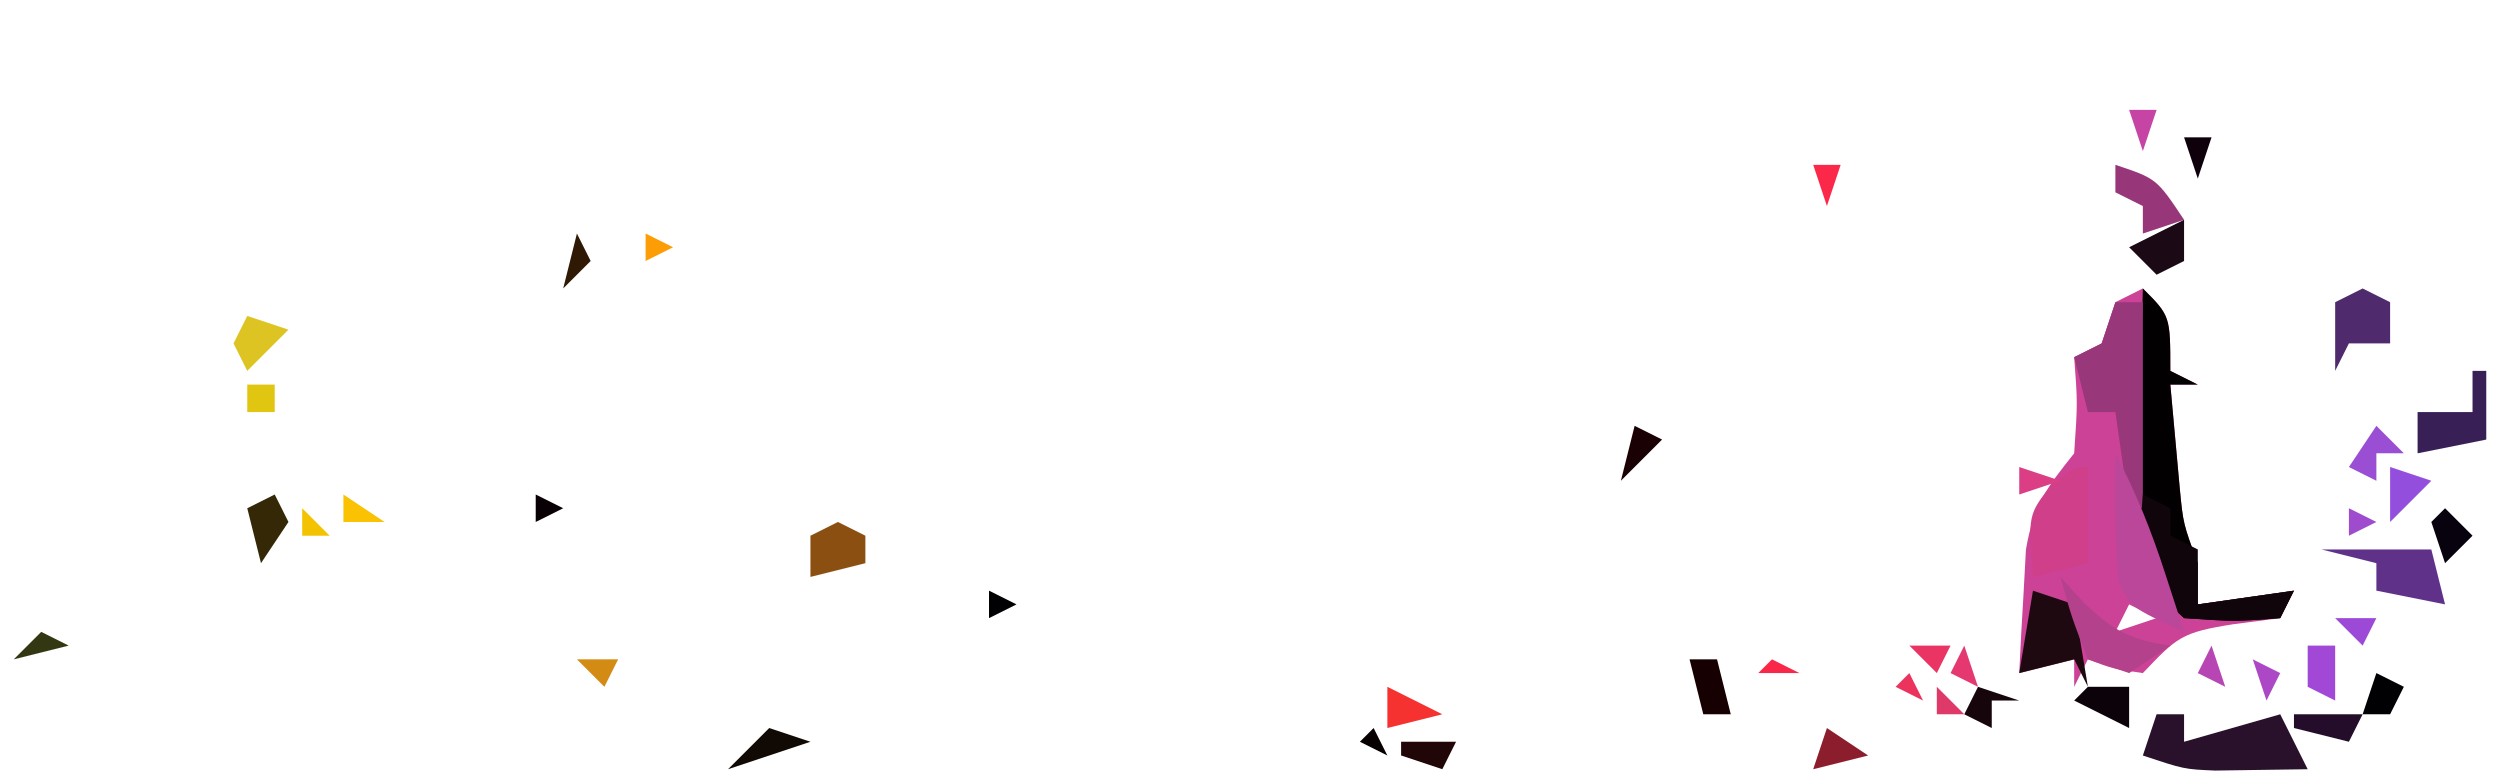 <?xml version="1.0" encoding="UTF-8"?>
<svg version="1.1" xmlns="http://www.w3.org/2000/svg" width="182" height="57">
<path d="M0 0 C2 2 2 2 2 6 C2.66 6.33 3.32 6.66 4 7 C3.34 7 2.68 7 2 7 C2.141 8.605 2.288 10.209 2.438 11.812 C2.519 12.706 2.6 13.599 2.684 14.52 C2.935 17.127 2.935 17.127 4 20 C4 20.99 4 21.98 4 23 C7.465 22.505 7.465 22.505 11 22 C10.67 22.66 10.34 23.32 10 24 C8.329 24.217 8.329 24.217 6.625 24.438 C2.782 25.034 2.476 25.406 0 28 C-2.188 27.688 -2.188 27.688 -4 27 C-4.33 27.66 -4.66 28.32 -5 29 C-5 28.34 -5 27.68 -5 27 C-6.32 27.33 -7.64 27.66 -9 28 C-8.913 26.082 -8.804 24.166 -8.688 22.25 C-8.629 21.183 -8.571 20.115 -8.512 19.016 C-7.959 15.755 -7.015 14.529 -5 12 C-4.749 8.333 -4.749 8.333 -5 5 C-4.34 4.67 -3.68 4.34 -3 4 C-2.67 3.01 -2.34 2.02 -2 1 C-1.34 0.67 -0.68 0.34 0 0 Z M-1 23 C-1.33 23.66 -1.66 24.32 -2 25 C-1.01 24.67 -0.02 24.34 1 24 C0.34 23.67 -0.32 23.34 -1 23 Z " fill="#CC4296" transform="translate(156,21)"/>
<path d="M0 0 C2 2 2 2 2 6 C2.66 6.33 3.32 6.66 4 7 C3.34 7 2.68 7 2 7 C2.141 8.605 2.288 10.209 2.438 11.812 C2.519 12.706 2.6 13.599 2.684 14.52 C2.935 17.127 2.935 17.127 4 20 C4 20.99 4 21.98 4 23 C7.465 22.505 7.465 22.505 11 22 C10.67 22.66 10.34 23.32 10 24 C6.688 24.25 6.688 24.25 3 24 C0.949 21.943 0.088 20.595 -0.341 17.71 C-0.325 16.893 -0.309 16.076 -0.293 15.234 C-0.283 14.345 -0.274 13.455 -0.264 12.539 C-0.239 11.619 -0.213 10.698 -0.188 9.75 C-0.167 8.346 -0.167 8.346 -0.146 6.914 C-0.111 4.609 -0.062 2.305 0 0 Z " fill="#020000" transform="translate(156,21)"/>
<path d="M0 0 C0.66 0 1.32 0 2 0 C2 4.95 2 9.9 2 15 C1.67 15 1.34 15 1 15 C0.67 12.69 0.34 10.38 0 8 C-0.66 8 -1.32 8 -2 8 C-2.33 6.68 -2.66 5.36 -3 4 C-2.34 3.67 -1.68 3.34 -1 3 C-0.67 2.01 -0.34 1.02 0 0 Z " fill="#99377B" transform="translate(154,22)"/>
<path d="M0 0 C0.66 0 1.32 0 2 0 C2 0.66 2 1.32 2 2 C4.31 1.34 6.62 0.68 9 0 C9.66 1.32 10.32 2.64 11 4 C9.563 4.027 8.125 4.046 6.688 4.062 C5.487 4.08 5.487 4.08 4.262 4.098 C2 4 2 4 -1 3 C-0.67 2.01 -0.34 1.02 0 0 Z " fill="#29112C" transform="translate(157,52)"/>
<path d="M0 0 C0.99 0.495 0.99 0.495 2 1 C2 1.66 2 2.32 2 3 C2.66 3.33 3.32 3.66 4 4 C4 5.32 4 6.64 4 8 C7.465 7.505 7.465 7.505 11 7 C10.67 7.66 10.34 8.32 10 9 C6.688 9.25 6.688 9.25 3 9 C1.062 7.312 1.062 7.312 0 5 C-0.188 2.25 -0.188 2.25 0 0 Z " fill="#11050C" transform="translate(156,36)"/>
<path d="M0 0 C1.506 2.854 2.632 5.681 3.625 8.75 C3.885 9.549 4.146 10.348 4.414 11.172 C4.607 11.775 4.801 12.378 5 13 C1.094 11.211 1.094 11.211 0.25 9.312 C-0.087 6.199 -0.06 3.129 0 0 Z " fill="#BA479A" transform="translate(154,33)"/>
<path d="M0 0 C0.99 0.33 1.98 0.66 3 1 C3.33 2.98 3.66 4.96 4 7 C3.67 6.34 3.34 5.68 3 5 C1.68 5.33 0.36 5.66 -1 6 C-0.67 4.02 -0.34 2.04 0 0 Z " fill="#1D090F" transform="translate(148,43)"/>
<path d="M0 0 C0 2.31 0 4.62 0 7 C-1.32 7.33 -2.64 7.66 -4 8 C-4.368 3.464 -4.368 3.464 -2.562 1.188 C-1 0 -1 0 0 0 Z " fill="#D03F89" transform="translate(152,34)"/>
<path d="M0 0 C0.578 0.639 1.155 1.279 1.75 1.938 C3.981 3.982 5.074 4.582 8 5 C7.01 5.66 6.02 6.32 5 7 C4.01 6.67 3.02 6.34 2 6 C0.812 2.938 0.812 2.938 0 0 Z " fill="#B3418B" transform="translate(150,42)"/>
<path d="M0 0 C2.64 0 5.28 0 8 0 C8.33 1.32 8.66 2.64 9 4 C7.35 3.67 5.7 3.34 4 3 C4 2.34 4 1.68 4 1 C2.68 0.67 1.36 0.34 0 0 Z " fill="#5F3189" transform="translate(169,40)"/>
<path d="M0 0 C0.33 0 0.66 0 1 0 C1 1.65 1 3.3 1 5 C-0.65 5.33 -2.3 5.66 -4 6 C-4 5.01 -4 4.02 -4 3 C-2.68 3 -1.36 3 0 3 C0 2.01 0 1.02 0 0 Z " fill="#381F56" transform="translate(180,27)"/>
<path d="M0 0 C0.66 0.33 1.32 0.66 2 1 C2 1.99 2 2.98 2 4 C1.01 4 0.02 4 -1 4 C-1.33 4.66 -1.66 5.32 -2 6 C-2 4.35 -2 2.7 -2 1 C-1.34 0.67 -0.68 0.34 0 0 Z " fill="#4F2B6D" transform="translate(172,21)"/>
<path d="M0 0 C3 1 3 1 5 4 C4.01 4.33 3.02 4.66 2 5 C2 4.34 2 3.68 2 3 C1.34 2.67 0.68 2.34 0 2 C0 1.34 0 0.68 0 0 Z " fill="#973779" transform="translate(154,12)"/>
<path d="M0 0 C0.66 0.33 1.32 0.66 2 1 C2 1.66 2 2.32 2 3 C0.68 3.33 -0.64 3.66 -2 4 C-2 3.01 -2 2.02 -2 1 C-1.34 0.67 -0.68 0.34 0 0 Z " fill="#8B5011" transform="translate(61,38)"/>
<path d="M0 0 C0.99 0.33 1.98 0.66 3 1 C1.02 1.66 -0.96 2.32 -3 3 C-2.01 2.01 -1.02 1.02 0 0 Z " fill="#110A04" transform="translate(56,53)"/>
<path d="M0 0 C0.99 0 1.98 0 3 0 C3 0.99 3 1.98 3 3 C1.68 2.34 0.36 1.68 -1 1 C-0.67 0.67 -0.34 0.34 0 0 Z " fill="#0B0309" transform="translate(152,50)"/>
<path d="M0 0 C0.99 0.33 1.98 0.66 3 1 C2.01 1.99 1.02 2.98 0 4 C-0.33 3.34 -0.66 2.68 -1 2 C-0.67 1.34 -0.34 0.68 0 0 Z " fill="#DDC423" transform="translate(18,23)"/>
<path d="M0 0 C0 0.99 0 1.98 0 3 C-0.99 3.495 -0.99 3.495 -2 4 C-2.66 3.34 -3.32 2.68 -4 2 C-2.68 1.34 -1.36 0.68 0 0 Z " fill="#1B0915" transform="translate(159,16)"/>
<path d="M0 0 C1.65 0 3.3 0 5 0 C4.67 0.66 4.34 1.32 4 2 C2.68 1.67 1.36 1.34 0 1 C0 0.67 0 0.34 0 0 Z " fill="#240D2B" transform="translate(167,52)"/>
<path d="M0 0 C1.98 0.99 1.98 0.99 4 2 C2.68 2.33 1.36 2.66 0 3 C0 2.01 0 1.02 0 0 Z " fill="#F53230" transform="translate(101,50)"/>
<path d="M0 0 C0.33 0.66 0.66 1.32 1 2 C0.01 3.485 0.01 3.485 -1 5 C-1.33 3.68 -1.66 2.36 -2 1 C-1.34 0.67 -0.68 0.34 0 0 Z " fill="#352806" transform="translate(20,36)"/>
<path d="M0 0 C0.99 0.33 1.98 0.66 3 1 C2.01 1.99 1.02 2.98 0 4 C0 2.68 0 1.36 0 0 Z " fill="#944EDE" transform="translate(174,34)"/>
<path d="M0 0 C0.66 0.66 1.32 1.32 2 2 C1.34 2 0.68 2 0 2 C0 2.66 0 3.32 0 4 C-0.66 3.67 -1.32 3.34 -2 3 C-1.34 2.01 -0.68 1.02 0 0 Z " fill="#994ED3" transform="translate(173,31)"/>
<path d="M0 0 C1.485 0.99 1.485 0.99 3 2 C1.68 2.33 0.36 2.66 -1 3 C-0.67 2.01 -0.34 1.02 0 0 Z " fill="#8B1D2C" transform="translate(133,53)"/>
<path d="M0 0 C1.32 0 2.64 0 4 0 C3.67 0.66 3.34 1.32 3 2 C2.01 1.67 1.02 1.34 0 1 C0 0.67 0 0.34 0 0 Z " fill="#210607" transform="translate(102,54)"/>
<path d="M0 0 C0.99 0.33 1.98 0.66 3 1 C2.34 1 1.68 1 1 1 C1 1.66 1 2.32 1 3 C0.34 2.67 -0.32 2.34 -1 2 C-0.67 1.34 -0.34 0.68 0 0 Z " fill="#16050A" transform="translate(144,50)"/>
<path d="M0 0 C0.66 0 1.32 0 2 0 C2.33 1.32 2.66 2.64 3 4 C2.34 4 1.68 4 1 4 C0.67 2.68 0.34 1.36 0 0 Z " fill="#160001" transform="translate(123,48)"/>
<path d="M0 0 C0.66 0.33 1.32 0.66 2 1 C1.67 1.66 1.34 2.32 1 3 C0.34 3 -0.32 3 -1 3 C-0.67 2.01 -0.34 1.02 0 0 Z " fill="#010002" transform="translate(173,49)"/>
<path d="M0 0 C0.66 0 1.32 0 2 0 C2 1.32 2 2.64 2 4 C1.34 3.67 0.68 3.34 0 3 C0 2.01 0 1.02 0 0 Z " fill="#A148D6" transform="translate(168,47)"/>
<path d="M0 0 C0.66 0.66 1.32 1.32 2 2 C1.34 2.66 0.68 3.32 0 4 C-0.33 3.01 -0.66 2.02 -1 1 C-0.67 0.67 -0.34 0.34 0 0 Z " fill="#08010E" transform="translate(178,37)"/>
<path d="M0 0 C0.66 0.33 1.32 0.66 2 1 C1.01 1.99 0.02 2.98 -1 4 C-0.67 2.68 -0.34 1.36 0 0 Z " fill="#1A0204" transform="translate(119,31)"/>
<path d="M0 0 C0.66 0.33 1.32 0.66 2 1 C0.68 1.33 -0.64 1.66 -2 2 C-1.34 1.34 -0.68 0.68 0 0 Z " fill="#333712" transform="translate(3,46)"/>
<path d="M0 0 C0.99 0.33 1.98 0.66 3 1 C2.01 1.33 1.02 1.66 0 2 C0 1.34 0 0.68 0 0 Z " fill="#DB3E84" transform="translate(147,34)"/>
<path d="M0 0 C0.33 0.66 0.66 1.32 1 2 C0.34 2.66 -0.32 3.32 -1 4 C-0.67 2.68 -0.34 1.36 0 0 Z " fill="#2F1804" transform="translate(42,17)"/>
<path d="M0 0 C0.66 0 1.32 0 2 0 C1.67 0.99 1.34 1.98 1 3 C0.67 2.01 0.34 1.02 0 0 Z " fill="#C544A4" transform="translate(155,8)"/>
<path d="M0 0 C0.99 0.495 0.99 0.495 2 1 C1.67 1.66 1.34 2.32 1 3 C0.67 2.01 0.34 1.02 0 0 Z " fill="#AC47C5" transform="translate(164,48)"/>
<path d="M0 0 C0.33 0.99 0.66 1.98 1 3 C0.34 2.67 -0.32 2.34 -1 2 C-0.67 1.34 -0.34 0.68 0 0 Z " fill="#B746B4" transform="translate(161,47)"/>
<path d="M0 0 C0.33 0.99 0.66 1.98 1 3 C0.34 2.67 -0.32 2.34 -1 2 C-0.67 1.34 -0.34 0.68 0 0 Z " fill="#E63870" transform="translate(143,47)"/>
<path d="M0 0 C0.66 0.33 1.32 0.66 2 1 C1.01 1 0.02 1 -1 1 C-0.67 0.67 -0.34 0.34 0 0 Z " fill="#F92848" transform="translate(129,48)"/>
<path d="M0 0 C0.99 0 1.98 0 3 0 C2.67 0.66 2.34 1.32 2 2 C1.34 1.34 0.68 0.68 0 0 Z " fill="#D48B14" transform="translate(42,48)"/>
<path d="M0 0 C0.99 0 1.98 0 3 0 C2.67 0.66 2.34 1.32 2 2 C1.34 1.34 0.68 0.68 0 0 Z " fill="#EA3564" transform="translate(139,47)"/>
<path d="M0 0 C0.99 0 1.98 0 3 0 C2.67 0.66 2.34 1.32 2 2 C1.34 1.34 0.68 0.68 0 0 Z " fill="#9D49D8" transform="translate(170,45)"/>
<path d="M0 0 C4 1 4 1 4 1 Z " fill="#25112A" transform="translate(162,46)"/>
<path d="M0 0 C1.485 0.99 1.485 0.99 3 2 C2.01 2 1.02 2 0 2 C0 1.34 0 0.68 0 0 Z " fill="#FAC202" transform="translate(25,36)"/>
<path d="M0 0 C0 3 0 3 0 3 Z " fill="#010000" transform="translate(169,30)"/>
<path d="M0 0 C0.66 0 1.32 0 2 0 C2 0.66 2 1.32 2 2 C1.34 2 0.68 2 0 2 C0 1.34 0 0.68 0 0 Z " fill="#E1C611" transform="translate(18,28)"/>
<path d="M0 0 C0.66 0 1.32 0 2 0 C1.67 0.99 1.34 1.98 1 3 C0.67 2.01 0.34 1.02 0 0 Z " fill="#0E010C" transform="translate(159,10)"/>
<path d="M0 0 C0.66 0 1.32 0 2 0 C1.67 0.99 1.34 1.98 1 3 C0.67 2.01 0.34 1.02 0 0 Z " fill="#FC2849" transform="translate(132,12)"/>
<path d="M0 0 C0.33 0.66 0.66 1.32 1 2 C0.34 1.67 -0.32 1.34 -1 1 C-0.67 0.67 -0.34 0.34 0 0 Z " fill="#070000" transform="translate(100,53)"/>
<path d="M0 0 C3 1 3 1 3 1 Z " fill="#FB681B" transform="translate(73,53)"/>
<path d="M0 0 C0.66 0.66 1.32 1.32 2 2 C1.34 2 0.68 2 0 2 C0 1.34 0 0.68 0 0 Z " fill="#DE3969" transform="translate(141,50)"/>
<path d="M0 0 C0.33 0.66 0.66 1.32 1 2 C0.34 1.67 -0.32 1.34 -1 1 C-0.67 0.67 -0.34 0.34 0 0 Z " fill="#EB335E" transform="translate(139,49)"/>
<path d="M0 0 C0.99 0.495 0.99 0.495 2 1 C1.01 1.495 1.01 1.495 0 2 C0 1.34 0 0.68 0 0 Z " fill="#010003" transform="translate(72,43)"/>
<path d="M0 0 C0.99 0.495 0.99 0.495 2 1 C1.01 1.495 1.01 1.495 0 2 C0 1.34 0 0.68 0 0 Z " fill="#9E4BCE" transform="translate(171,37)"/>
<path d="M0 0 C0.66 0.66 1.32 1.32 2 2 C1.34 2 0.68 2 0 2 C0 1.34 0 0.68 0 0 Z " fill="#F3C201" transform="translate(22,37)"/>
<path d="M0 0 C0.99 0.495 0.99 0.495 2 1 C1.01 1.495 1.01 1.495 0 2 C0 1.34 0 0.68 0 0 Z " fill="#090006" transform="translate(39,36)"/>
<path d="M0 0 C3 1 3 1 3 1 Z " fill="#F92849" transform="translate(130,21)"/>
<path d="M0 0 C0.99 0.495 0.99 0.495 2 1 C1.01 1.495 1.01 1.495 0 2 C0 1.34 0 0.68 0 0 Z " fill="#FC9D05" transform="translate(47,17)"/>
<path d="" fill="#944EDE" transform="translate(0,0)"/>
<path d="M0 0 C2 1 2 1 2 1 Z " fill="#000002" transform="translate(134,56)"/>
<path d="M0 0 C2 1 2 1 2 1 Z " fill="#000001" transform="translate(70,55)"/>
<path d="M0 0 C2 1 2 1 2 1 Z " fill="#FA940D" transform="translate(50,53)"/>
<path d="M0 0 C2 1 2 1 2 1 Z " fill="#BE48B4" transform="translate(160,52)"/>
<path d="" fill="#000001" transform="translate(0,0)"/>
<path d="M0 0 C2 1 2 1 2 1 Z " fill="#C145A8" transform="translate(156,49)"/>
<path d="" fill="#DF3D7D" transform="translate(0,0)"/>
<path d="M0 0 C2 1 2 1 2 1 Z " fill="#040302" transform="translate(11,46)"/>
<path d="M0 0 C2 1 2 1 2 1 Z " fill="#B9C73D" transform="translate(9,45)"/>
<path d="M0 0 C2 1 2 1 2 1 Z " fill="#000000" transform="translate(180,39)"/>
<path d="" fill="#000001" transform="translate(0,0)"/>
<path d="" fill="#000001" transform="translate(0,0)"/>
<path d="M0 0 C2 1 2 1 2 1 Z " fill="#000000" transform="translate(166,33)"/>
<path d="" fill="#EDC307" transform="translate(0,0)"/>
<path d="M0 0 C2 1 2 1 2 1 Z " fill="#DA408A" transform="translate(148,29)"/>
<path d="" fill="#944EDE" transform="translate(0,0)"/>
<path d="" fill="#000109" transform="translate(0,0)"/>
<path d="M0 0 C2 1 2 1 2 1 Z " fill="#F92848" transform="translate(128,22)"/>
<path d="" fill="#FDA201" transform="translate(0,0)"/>
<path d="M0 0 C2 1 2 1 2 1 Z " fill="#070104" transform="translate(158,13)"/>
<path d="" fill="#010001" transform="translate(0,0)"/>
<path d="M0 0 C2 1 2 1 2 1 Z " fill="#A248D4" transform="translate(168,3)"/>
<path d="" fill="#010003" transform="translate(0,0)"/>
<path d="" fill="#080000" transform="translate(0,0)"/>
<path d="" fill="#010005" transform="translate(0,0)"/>
<path d="" fill="#FD7D0B" transform="translate(0,0)"/>
<path d="" fill="#000100" transform="translate(0,0)"/>
<path d="" fill="#FA294D" transform="translate(0,0)"/>
<path d="" fill="#FA294D" transform="translate(0,0)"/>
<path d="" fill="#010003" transform="translate(0,0)"/>
<path d="" fill="#A648CE" transform="translate(0,0)"/>
<path d="" fill="#CB49AC" transform="translate(0,0)"/>
<path d="" fill="#FA294D" transform="translate(0,0)"/>
<path d="" fill="#010003" transform="translate(0,0)"/>
<path d="" fill="#000001" transform="translate(0,0)"/>
<path d="" fill="#000001" transform="translate(0,0)"/>
<path d="" fill="#F92843" transform="translate(0,0)"/>
<path d="" fill="#010009" transform="translate(0,0)"/>
<path d="" fill="#954ED0" transform="translate(0,0)"/>
<path d="" fill="#FA3131" transform="translate(0,0)"/>
<path d="" fill="#FD3229" transform="translate(0,0)"/>
<path d="" fill="#010203" transform="translate(0,0)"/>
<path d="" fill="#010005" transform="translate(0,0)"/>
<path d="" fill="#F13160" transform="translate(0,0)"/>
<path d="" fill="#251A0A" transform="translate(0,0)"/>
<path d="" fill="#010003" transform="translate(0,0)"/>
<path d="" fill="#A6C526" transform="translate(0,0)"/>
<path d="" fill="#010111" transform="translate(0,0)"/>
<path d="" fill="#A648CE" transform="translate(0,0)"/>
<path d="" fill="#FEA501" transform="translate(0,0)"/>
<path d="" fill="#000001" transform="translate(0,0)"/>
<path d="" fill="#E13B76" transform="translate(0,0)"/>
<path d="" fill="#0D0000" transform="translate(0,0)"/>
<path d="" fill="#9852E3" transform="translate(0,0)"/>
<path d="" fill="#9F49DB" transform="translate(0,0)"/>
<path d="" fill="#DD3F85" transform="translate(0,0)"/>
<path d="" fill="#000000" transform="translate(0,0)"/>
<path d="" fill="#010104" transform="translate(0,0)"/>
<path d="" fill="#191406" transform="translate(0,0)"/>
<path d="" fill="#010005" transform="translate(0,0)"/>
<path d="" fill="#000000" transform="translate(0,0)"/>
<path d="" fill="#F3C201" transform="translate(0,0)"/>
<path d="" fill="#010003" transform="translate(0,0)"/>
<path d="" fill="#010001" transform="translate(0,0)"/>
<path d="" fill="#F92843" transform="translate(0,0)"/>
<path d="" fill="#390100" transform="translate(0,0)"/>
<path d="" fill="#FD9F01" transform="translate(0,0)"/>
<path d="" fill="#FCC402" transform="translate(0,0)"/>
<path d="" fill="#010200" transform="translate(0,0)"/>
<path d="" fill="#FD2A3C" transform="translate(0,0)"/>
<path d="" fill="#010003" transform="translate(0,0)"/>
<path d="" fill="#FC8203" transform="translate(0,0)"/>
<path d="" fill="#010001" transform="translate(0,0)"/>
<path d="" fill="#D0418F" transform="translate(0,0)"/>
<path d="" fill="#FD2A3C" transform="translate(0,0)"/>
<path d="" fill="#FBC102" transform="translate(0,0)"/>
<path d="" fill="#F92843" transform="translate(0,0)"/>
<path d="" fill="#934DDD" transform="translate(0,0)"/>
<path d="" fill="#010200" transform="translate(0,0)"/>
<path d="" fill="#934DDD" transform="translate(0,0)"/>
<path d="" fill="#9F49DB" transform="translate(0,0)"/>
<path d="" fill="#663E5F" transform="translate(0,0)"/>
<path d="" fill="#01020B" transform="translate(0,0)"/>
<path d="" fill="#D0418F" transform="translate(0,0)"/>
<path d="" fill="#954ED0" transform="translate(0,0)"/>
<path d="" fill="#000109" transform="translate(0,0)"/>
<path d="" fill="#F92843" transform="translate(0,0)"/>
<path d="" fill="#030001" transform="translate(0,0)"/>
<path d="" fill="#FF2846" transform="translate(0,0)"/>
<path d="" fill="#000109" transform="translate(0,0)"/>
<path d="" fill="#000001" transform="translate(0,0)"/>
<path d="" fill="#FD641A" transform="translate(0,0)"/>
<path d="" fill="#934DDD" transform="translate(0,0)"/>
<path d="" fill="#5A561D" transform="translate(0,0)"/>
<path d="" fill="#944EDE" transform="translate(0,0)"/>
<path d="" fill="#944EDE" transform="translate(0,0)"/>
<path d="" fill="#C1499A" transform="translate(0,0)"/>
<path d="" fill="#E7B348" transform="translate(0,0)"/>
<path d="" fill="#000001" transform="translate(0,0)"/>
<path d="" fill="#000001" transform="translate(0,0)"/>
<path d="" fill="#010203" transform="translate(0,0)"/>
<path d="" fill="#8856CA" transform="translate(0,0)"/>
<path d="" fill="#010009" transform="translate(0,0)"/>
<path d="" fill="#000100" transform="translate(0,0)"/>
</svg>
